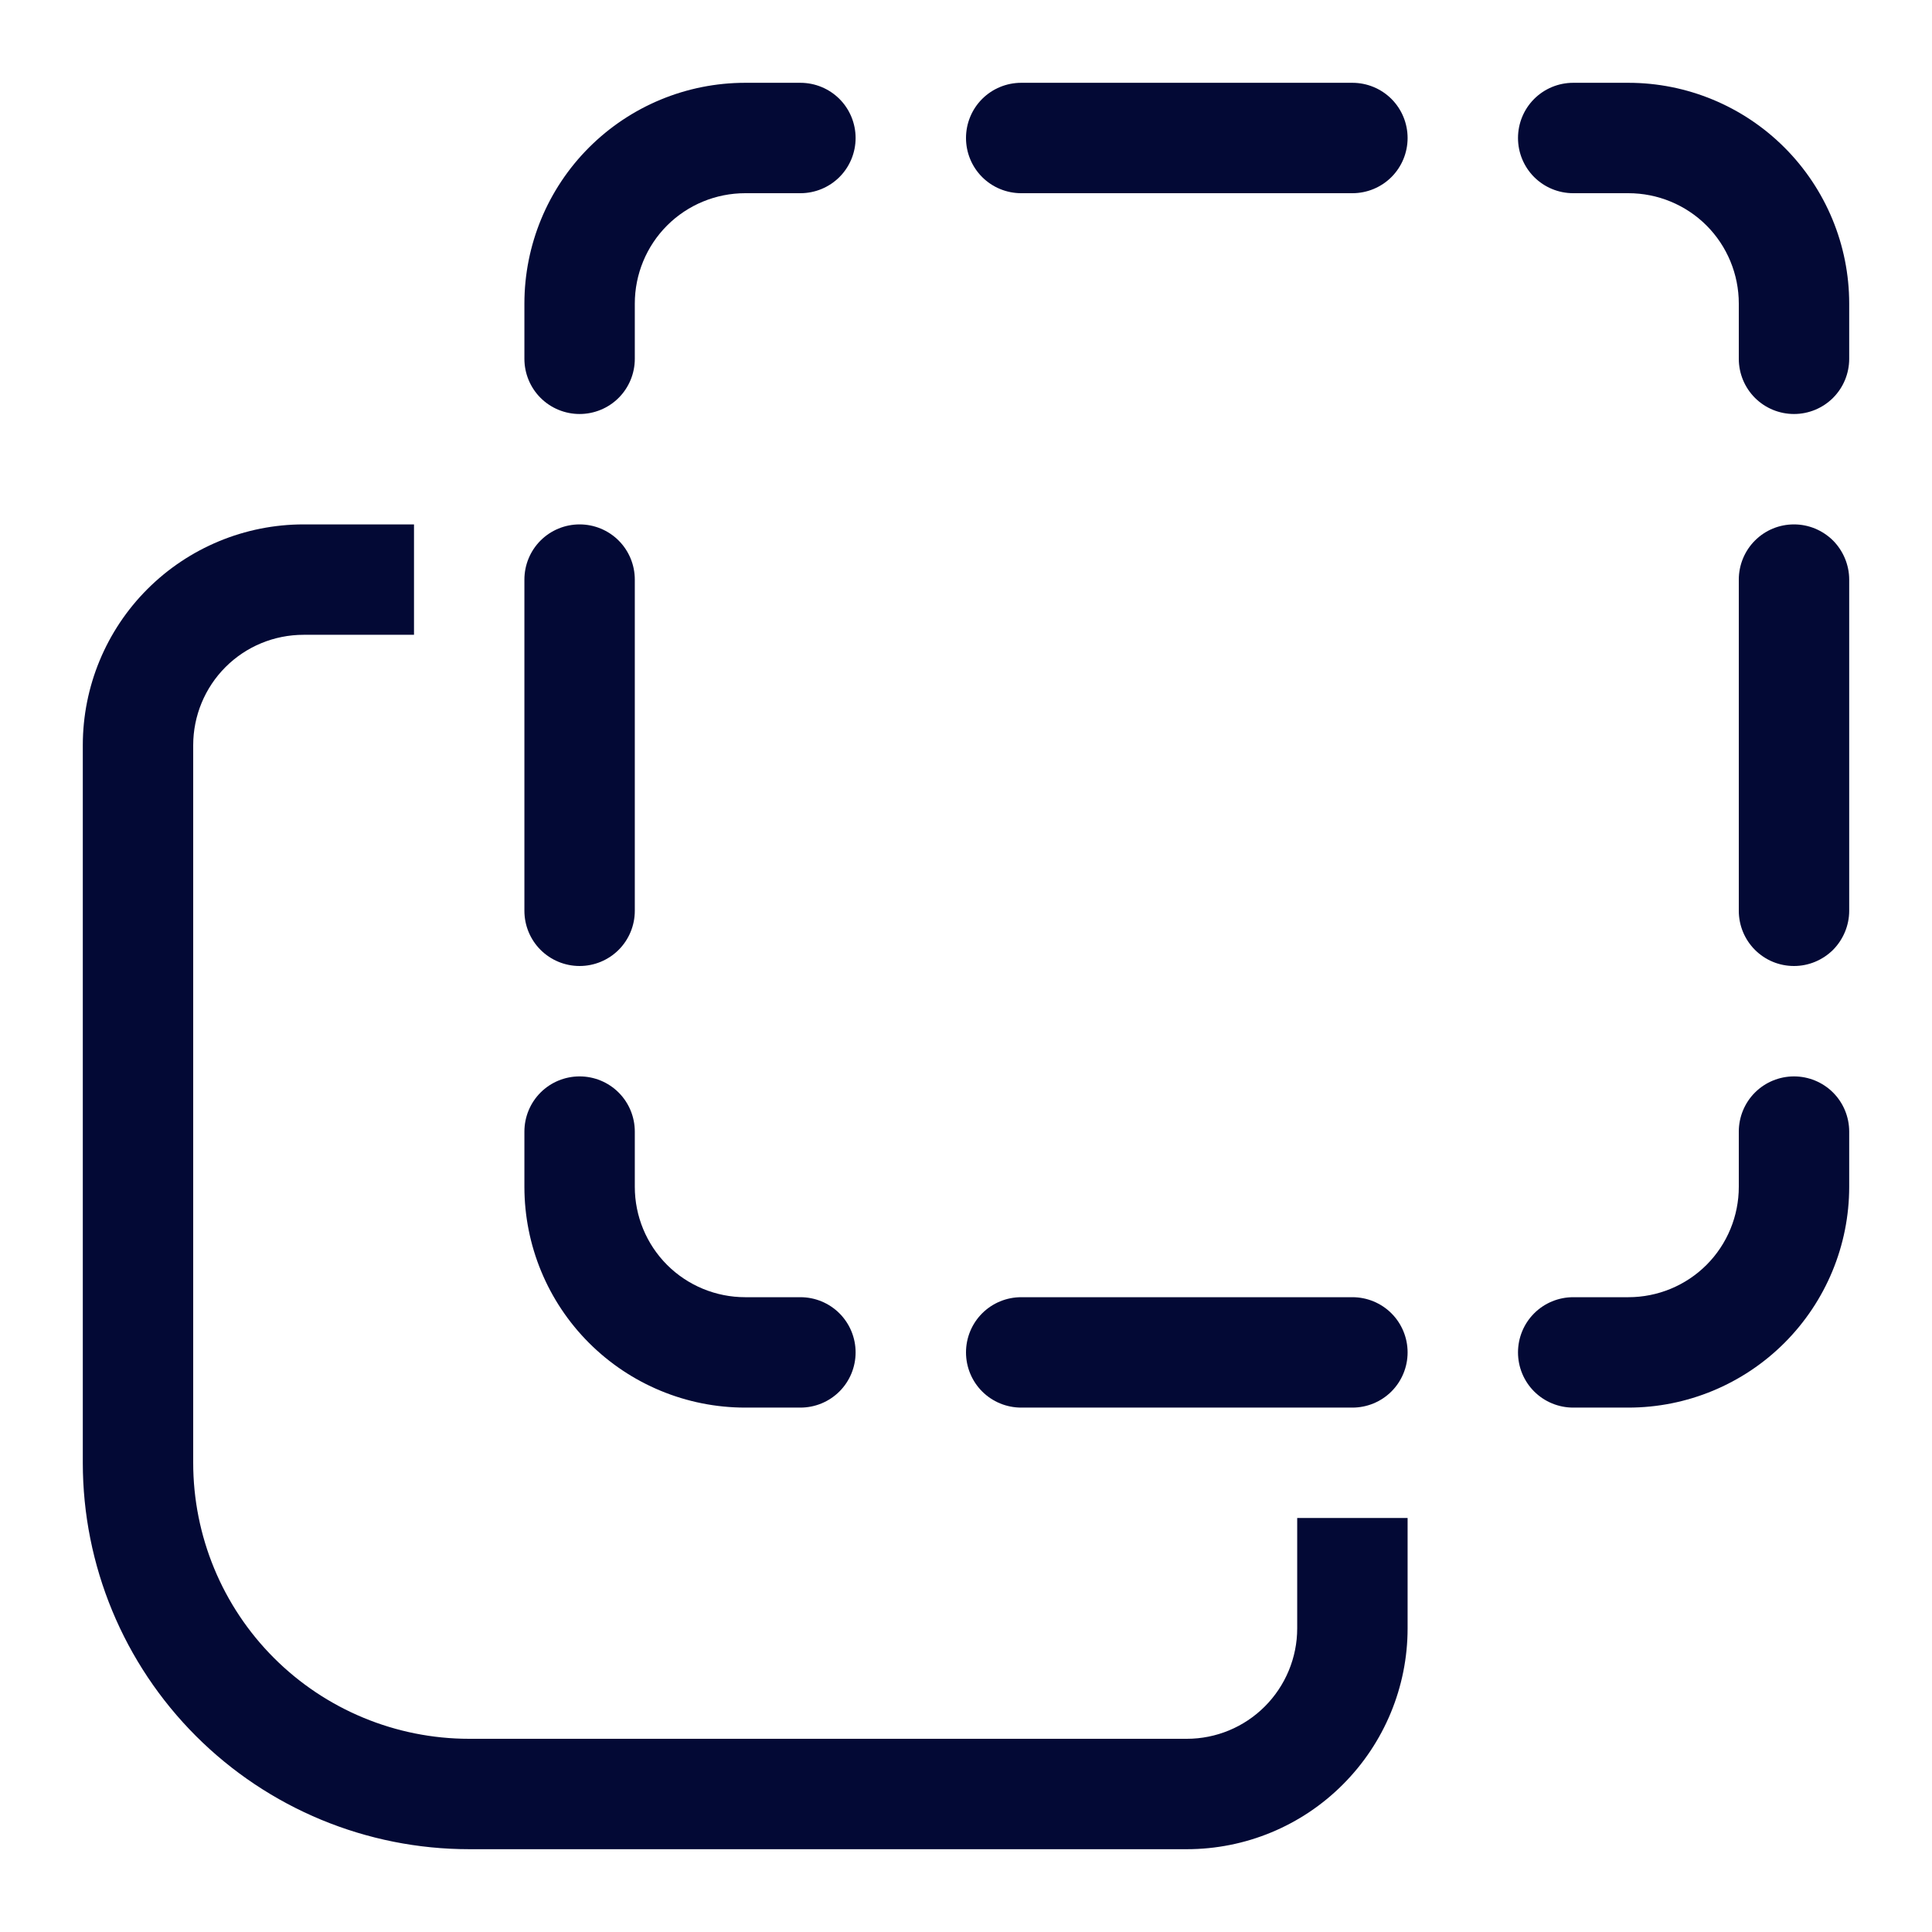 <svg width="14" height="14" viewBox="0 0 14 14" fill="none" xmlns="http://www.w3.org/2000/svg">
<path d="M5.4 1.4C5.188 1.4 4.984 1.484 4.834 1.634C4.684 1.784 4.6 1.988 4.6 2.2V2.6C4.6 2.706 4.558 2.808 4.483 2.883C4.408 2.958 4.306 3 4.2 3C4.094 3 3.992 2.958 3.917 2.883C3.842 2.808 3.8 2.706 3.8 2.6V2.2C3.8 1.776 3.968 1.369 4.268 1.069C4.568 0.769 4.975 0.6 5.4 0.6H5.8C5.906 0.6 6.008 0.642 6.083 0.717C6.158 0.792 6.2 0.894 6.2 1C6.2 1.106 6.158 1.208 6.083 1.283C6.008 1.358 5.906 1.4 5.8 1.4H5.4Z" fill="#030935"/>
<path d="M4.6 8.6C4.6 8.812 4.684 9.016 4.834 9.166C4.984 9.316 5.188 9.4 5.4 9.4H5.8C5.906 9.4 6.008 9.442 6.083 9.517C6.158 9.592 6.2 9.694 6.2 9.8C6.2 9.906 6.158 10.008 6.083 10.083C6.008 10.158 5.906 10.2 5.8 10.2H5.4C4.975 10.2 4.568 10.031 4.268 9.731C3.968 9.431 3.8 9.024 3.8 8.6V8.2C3.8 8.094 3.842 7.992 3.917 7.917C3.992 7.842 4.094 7.8 4.2 7.8C4.306 7.8 4.408 7.842 4.483 7.917C4.558 7.992 4.6 8.094 4.6 8.2V8.6Z" fill="#030935"/>
<path d="M4.6 4.2C4.6 4.094 4.558 3.992 4.483 3.917C4.408 3.842 4.306 3.8 4.2 3.8C4.094 3.8 3.992 3.842 3.917 3.917C3.842 3.992 3.8 4.094 3.8 4.2V6.6C3.8 6.706 3.842 6.808 3.917 6.883C3.992 6.958 4.094 7 4.2 7C4.306 7 4.408 6.958 4.483 6.883C4.558 6.808 4.6 6.706 4.6 6.6V4.2Z" fill="#030935"/>
<path d="M11.8 1.4C12.012 1.4 12.216 1.484 12.366 1.634C12.516 1.784 12.6 1.988 12.6 2.2V2.6C12.6 2.706 12.642 2.808 12.717 2.883C12.792 2.958 12.894 3 13 3C13.106 3 13.208 2.958 13.283 2.883C13.358 2.808 13.4 2.706 13.4 2.6V2.2C13.4 1.776 13.231 1.369 12.931 1.069C12.631 0.769 12.224 0.6 11.8 0.6H11.4C11.294 0.6 11.192 0.642 11.117 0.717C11.042 0.792 11 0.894 11 1C11 1.106 11.042 1.208 11.117 1.283C11.192 1.358 11.294 1.4 11.4 1.4H11.8Z" fill="#030935"/>
<path d="M11.8 9.4C12.012 9.4 12.216 9.316 12.366 9.166C12.516 9.016 12.6 8.812 12.6 8.6V8.2C12.6 8.094 12.642 7.992 12.717 7.917C12.792 7.842 12.894 7.8 13 7.8C13.106 7.8 13.208 7.842 13.283 7.917C13.358 7.992 13.4 8.094 13.4 8.2V8.6C13.4 9.024 13.231 9.431 12.931 9.731C12.631 10.031 12.224 10.2 11.8 10.2H11.4C11.294 10.2 11.192 10.158 11.117 10.083C11.042 10.008 11 9.906 11 9.8C11 9.694 11.042 9.592 11.117 9.517C11.192 9.442 11.294 9.4 11.4 9.4H11.8Z" fill="#030935"/>
<path d="M13 3.8C12.893 3.8 12.792 3.842 12.717 3.917C12.642 3.992 12.6 4.094 12.6 4.2V6.6C12.6 6.706 12.642 6.808 12.717 6.883C12.792 6.958 12.893 7 13 7C13.106 7 13.207 6.958 13.283 6.883C13.357 6.808 13.4 6.706 13.4 6.6V4.2C13.4 4.094 13.357 3.992 13.283 3.917C13.207 3.842 13.106 3.8 13 3.8Z" fill="#030935"/>
<path d="M7.4 0.6C7.294 0.6 7.192 0.642 7.117 0.717C7.042 0.792 7 0.894 7 1C7 1.106 7.042 1.208 7.117 1.283C7.192 1.358 7.294 1.4 7.4 1.4H9.8C9.906 1.4 10.008 1.358 10.083 1.283C10.158 1.208 10.2 1.106 10.2 1C10.2 0.894 10.158 0.792 10.083 0.717C10.008 0.642 9.906 0.6 9.8 0.6H7.4Z" fill="#030935"/>
<path d="M7 9.8C7 9.694 7.042 9.592 7.117 9.517C7.192 9.442 7.294 9.4 7.4 9.4H9.8C9.906 9.4 10.008 9.442 10.083 9.517C10.158 9.592 10.2 9.694 10.2 9.8C10.2 9.906 10.158 10.008 10.083 10.083C10.008 10.158 9.906 10.2 9.8 10.2H7.4C7.294 10.2 7.192 10.158 7.117 10.083C7.042 10.008 7 9.906 7 9.8Z" fill="#030935"/>
<path d="M2.2 3.8H3V4.6H2.2C1.987 4.6 1.784 4.684 1.634 4.834C1.484 4.984 1.4 5.188 1.4 5.4V10.6C1.4 11.13 1.61 11.639 1.985 12.014C2.36 12.389 2.869 12.6 3.4 12.6H8.6C8.812 12.6 9.015 12.516 9.165 12.366C9.315 12.216 9.4 12.012 9.4 11.8V11H10.2V11.8C10.2 12.224 10.031 12.631 9.731 12.931C9.431 13.232 9.024 13.4 8.6 13.4H3.4C2.657 13.4 1.945 13.105 1.42 12.58C0.895 12.055 0.6 11.343 0.6 10.6V5.4C0.6 4.976 0.768 4.569 1.068 4.269C1.368 3.969 1.775 3.8 2.2 3.8Z" fill="#030935"/>
</svg>
